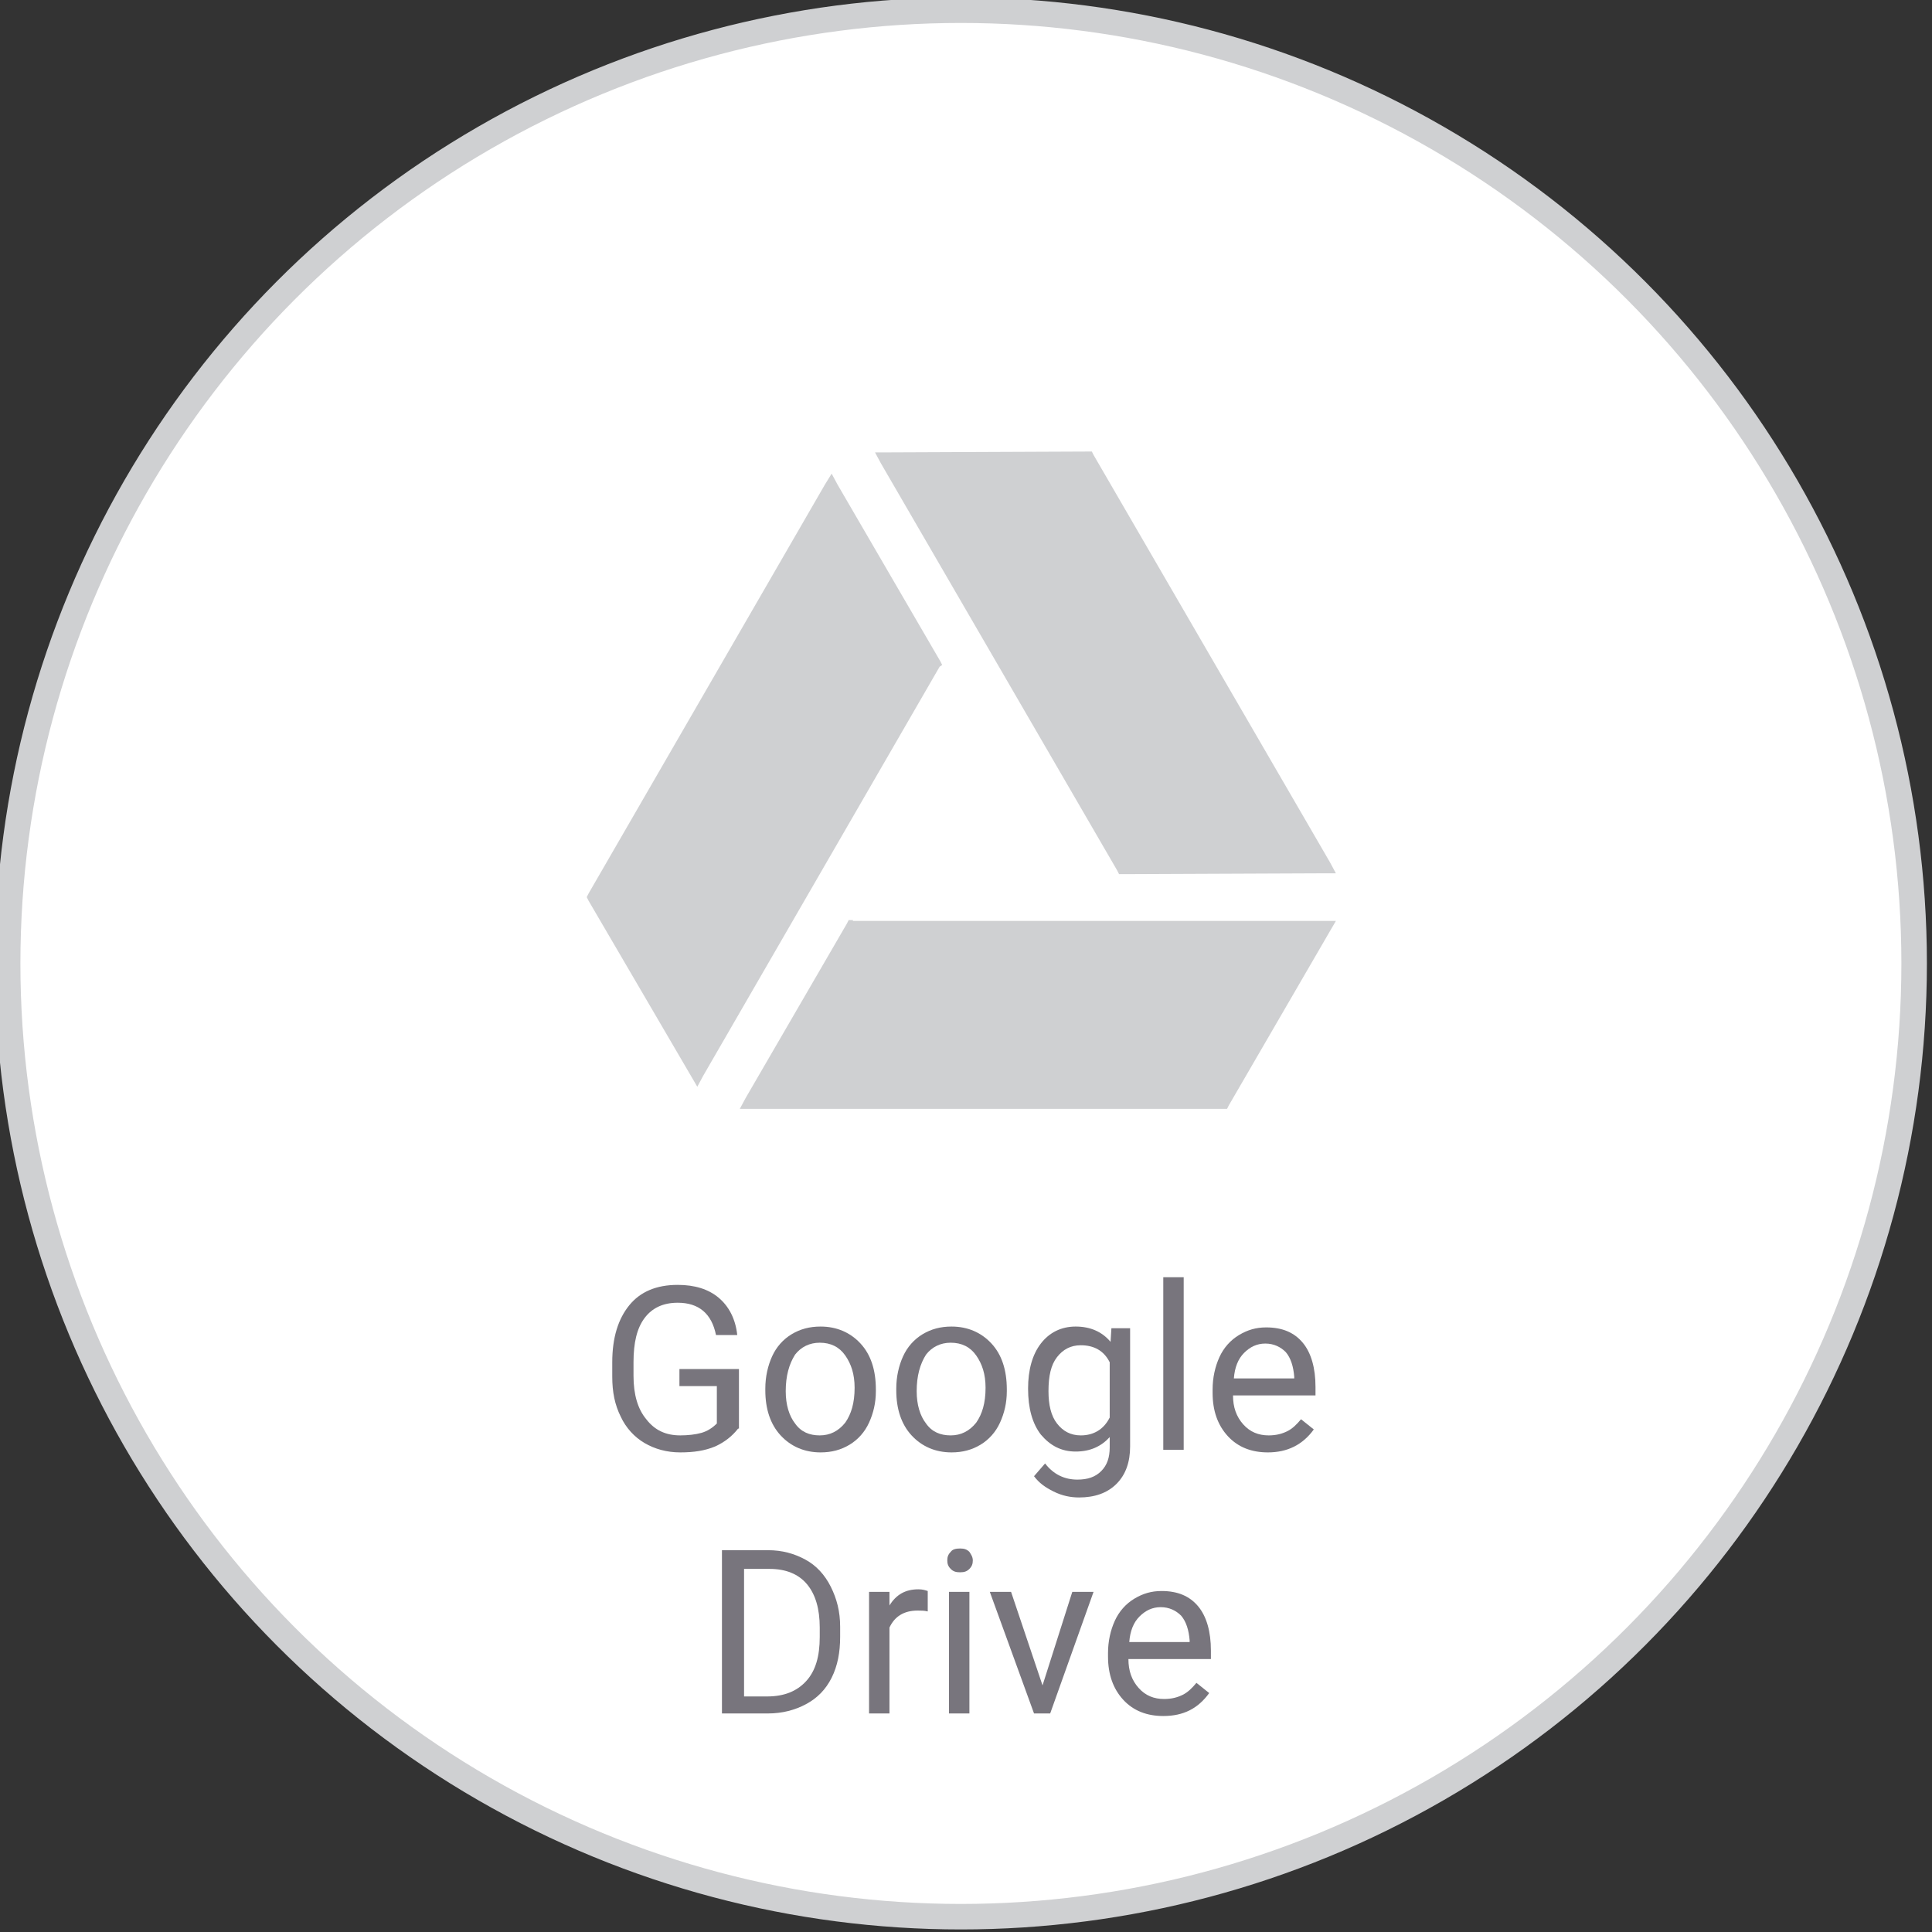 <?xml version="1.0" encoding="utf-8"?>
<!-- Generator: Adobe Illustrator 22.0.1, SVG Export Plug-In . SVG Version: 6.00 Build 0)  -->
<svg version="1.1" id="Capa_1" xmlns="http://www.w3.org/2000/svg" xmlns:xlink="http://www.w3.org/1999/xlink" x="0px" y="0px"
	 viewBox="0 0 227.2 227.2" style="enable-background:new 0 0 227.2 227.2;" xml:space="preserve">
<rect x="0" y="0" width="227.2" height="227.2" fill="#333333" stroke="none"/>
<style type="text/css">
	.st0{fill:#FFFFFF;stroke:#CFD0D2;stroke-width:3;stroke-miterlimit:10;}
	.st1{fill:#CFD0D2;}
	.st2{fill:#78757D;}
</style>
<g>
	<circle class="st0" cx="113" cy="113.3" r="112.1"/>
	<g>
		<path class="st1" d="M131.4,102.4l0.2,0.4h0.5l23.5-0.1l1.5,0l-0.7-1.3l-27.8-47.9l-0.2-0.4h-0.5l-23.5,0.1l-1.5,0l0.7,1.3
			L131.4,102.4z M131.4,102.4"/>
		<path class="st1" d="M110.8,78.2l-0.2-0.4L98.5,57l-0.7-1.3L97,57l-27.8,48.1l-0.2,0.4l0.2,0.4l12.1,20.7l0.7,1.2l0.7-1.3
			l27.8-48.1L110.8,78.2z M110.8,78.2"/>
		<path class="st1" d="M100.3,108.2h-0.5l-0.2,0.4l-11.9,20.5l-0.7,1.3h57.3l0.2-0.4l11.9-20.5l0.7-1.2H100.3z M100.3,108.2"/>
	</g>
	<g>
		<path class="st2" d="M86.8,168c-0.7,0.9-1.6,1.6-2.7,2.1c-1.2,0.5-2.5,0.7-4.1,0.7c-1.6,0-3-0.4-4.2-1.1c-1.2-0.7-2.2-1.8-2.8-3.1
			c-0.7-1.4-1-2.9-1-4.7v-1.7c0-2.9,0.7-5.1,2-6.7s3.2-2.4,5.7-2.4c2,0,3.6,0.5,4.8,1.5c1.2,1,2,2.5,2.2,4.4h-2.5
			c-0.5-2.5-2-3.8-4.5-3.8c-1.7,0-3,0.6-3.9,1.8c-0.9,1.2-1.3,2.9-1.3,5.2v1.6c0,2.2,0.5,3.9,1.5,5.1c1,1.3,2.3,1.9,4,1.9
			c0.9,0,1.8-0.1,2.5-0.3c0.7-0.2,1.3-0.6,1.8-1.1V163h-4.4V161h7V168z"/>
		<path class="st2" d="M90,163.3c0-1.4,0.3-2.7,0.8-3.8c0.5-1.1,1.3-2,2.3-2.6c1-0.6,2.1-0.9,3.4-0.9c1.9,0,3.5,0.7,4.7,2
			c1.2,1.3,1.8,3.1,1.8,5.4v0.2c0,1.4-0.3,2.6-0.8,3.7c-0.5,1.1-1.3,2-2.3,2.6c-1,0.6-2.1,0.9-3.4,0.9c-1.9,0-3.5-0.7-4.7-2
			c-1.2-1.3-1.8-3.1-1.8-5.3V163.3z M92.4,163.6c0,1.6,0.4,2.9,1.1,3.8c0.7,1,1.7,1.4,2.9,1.4c1.2,0,2.2-0.5,3-1.5
			c0.7-1,1.1-2.3,1.1-4.1c0-1.6-0.4-2.8-1.1-3.8c-0.7-1-1.7-1.5-3-1.5c-1.2,0-2.2,0.5-2.9,1.4C92.8,160.4,92.4,161.8,92.4,163.6z"/>
		<path class="st2" d="M105.4,163.3c0-1.4,0.3-2.7,0.8-3.8c0.5-1.1,1.3-2,2.3-2.6c1-0.6,2.1-0.9,3.4-0.9c1.9,0,3.5,0.7,4.7,2
			c1.2,1.3,1.8,3.1,1.8,5.4v0.2c0,1.4-0.3,2.6-0.8,3.7c-0.5,1.1-1.3,2-2.3,2.6c-1,0.6-2.1,0.9-3.4,0.9c-1.9,0-3.5-0.7-4.7-2
			c-1.2-1.3-1.8-3.1-1.8-5.3V163.3z M107.8,163.6c0,1.6,0.4,2.9,1.1,3.8c0.7,1,1.7,1.4,2.9,1.4c1.2,0,2.2-0.5,3-1.5
			c0.7-1,1.1-2.3,1.1-4.1c0-1.6-0.4-2.8-1.1-3.8c-0.7-1-1.7-1.5-3-1.5c-1.2,0-2.2,0.5-2.9,1.4C108.2,160.4,107.8,161.8,107.8,163.6z
			"/>
		<path class="st2" d="M120.9,163.3c0-2.2,0.5-4,1.5-5.3c1-1.3,2.4-2,4.1-2c1.7,0,3.1,0.6,4.1,1.8l0.1-1.6h2.2v13.9
			c0,1.8-0.5,3.3-1.6,4.4c-1.1,1.1-2.6,1.6-4.4,1.6c-1,0-2-0.2-3-0.7s-1.7-1-2.3-1.8l1.3-1.5c1,1.3,2.3,1.9,3.8,1.9
			c1.2,0,2.1-0.3,2.8-1c0.7-0.7,1-1.6,1-2.8v-1.2c-1,1.1-2.3,1.7-4,1.7c-1.7,0-3-0.7-4.1-2C121.4,167.4,120.9,165.6,120.9,163.3z
			 M123.3,163.6c0,1.6,0.3,2.9,1,3.8c0.7,0.9,1.6,1.4,2.8,1.4c1.5,0,2.7-0.7,3.4-2.1v-6.5c-0.7-1.4-1.9-2-3.4-2
			c-1.2,0-2.1,0.5-2.8,1.4S123.3,161.8,123.3,163.6z"/>
		<path class="st2" d="M139.2,170.5h-2.4v-20.3h2.4V170.5z"/>
		<path class="st2" d="M149.1,170.8c-1.9,0-3.5-0.6-4.7-1.9c-1.2-1.3-1.8-3-1.8-5.1v-0.4c0-1.4,0.3-2.7,0.8-3.8
			c0.5-1.1,1.3-2,2.3-2.6c1-0.6,2-0.9,3.2-0.9c1.9,0,3.3,0.6,4.3,1.8s1.5,3,1.5,5.2v1H145c0,1.4,0.4,2.5,1.2,3.4
			c0.8,0.9,1.8,1.3,3,1.3c0.9,0,1.6-0.2,2.2-0.5s1.1-0.8,1.6-1.4l1.5,1.2C153.2,169.9,151.4,170.8,149.1,170.8z M148.8,158
			c-1,0-1.8,0.4-2.5,1.1c-0.7,0.7-1.1,1.7-1.2,3h7.1v-0.2c-0.1-1.2-0.4-2.2-1-2.9C150.6,158.4,149.8,158,148.8,158z"/>
		<path class="st2" d="M84.9,201.5v-19.2h5.4c1.7,0,3.1,0.4,4.4,1.1s2.3,1.8,3,3.2c0.7,1.4,1.1,2.9,1.1,4.7v1.2c0,1.8-0.3,3.4-1,4.8
			c-0.7,1.4-1.7,2.4-3,3.1c-1.3,0.7-2.8,1.1-4.5,1.1H84.9z M87.5,184.4v15.1h2.7c2,0,3.5-0.6,4.6-1.8c1.1-1.2,1.6-2.9,1.6-5.2v-1.1
			c0-2.2-0.5-3.9-1.5-5.1c-1-1.2-2.5-1.8-4.4-1.8H87.5z"/>
		<path class="st2" d="M109.1,189.5c-0.4-0.1-0.8-0.1-1.2-0.1c-1.6,0-2.7,0.7-3.3,2v10.1h-2.4v-14.3h2.4l0,1.6
			c0.8-1.3,1.9-1.9,3.4-1.9c0.5,0,0.8,0.1,1.1,0.2V189.5z"/>
		<path class="st2" d="M111.4,183.5c0-0.4,0.1-0.7,0.4-1c0.2-0.3,0.6-0.4,1.1-0.4s0.8,0.1,1.1,0.4c0.2,0.3,0.4,0.6,0.4,1
			c0,0.4-0.1,0.7-0.4,1s-0.6,0.4-1.1,0.4s-0.8-0.1-1.1-0.4C111.5,184.2,111.4,183.9,111.4,183.5z M114,201.5h-2.4v-14.3h2.4V201.5z"
			/>
		<path class="st2" d="M122.6,198.2l3.5-11h2.5l-5.1,14.3h-1.9l-5.2-14.3h2.5L122.6,198.2z"/>
		<path class="st2" d="M136.8,201.8c-1.9,0-3.5-0.6-4.7-1.9c-1.2-1.3-1.8-3-1.8-5.1v-0.4c0-1.4,0.3-2.7,0.8-3.8
			c0.5-1.1,1.3-2,2.3-2.6c1-0.6,2-0.9,3.2-0.9c1.9,0,3.3,0.6,4.3,1.8s1.5,3,1.5,5.2v1h-9.7c0,1.4,0.4,2.5,1.2,3.4
			c0.8,0.9,1.8,1.3,3,1.3c0.9,0,1.6-0.2,2.2-0.5s1.1-0.8,1.6-1.4l1.5,1.2C140.9,200.9,139.2,201.8,136.8,201.8z M136.5,189
			c-1,0-1.8,0.4-2.5,1.1c-0.7,0.7-1.1,1.7-1.2,3h7.1v-0.2c-0.1-1.2-0.4-2.2-1-2.9C138.3,189.4,137.5,189,136.5,189z"/>
	</g>
</g>
</svg>
